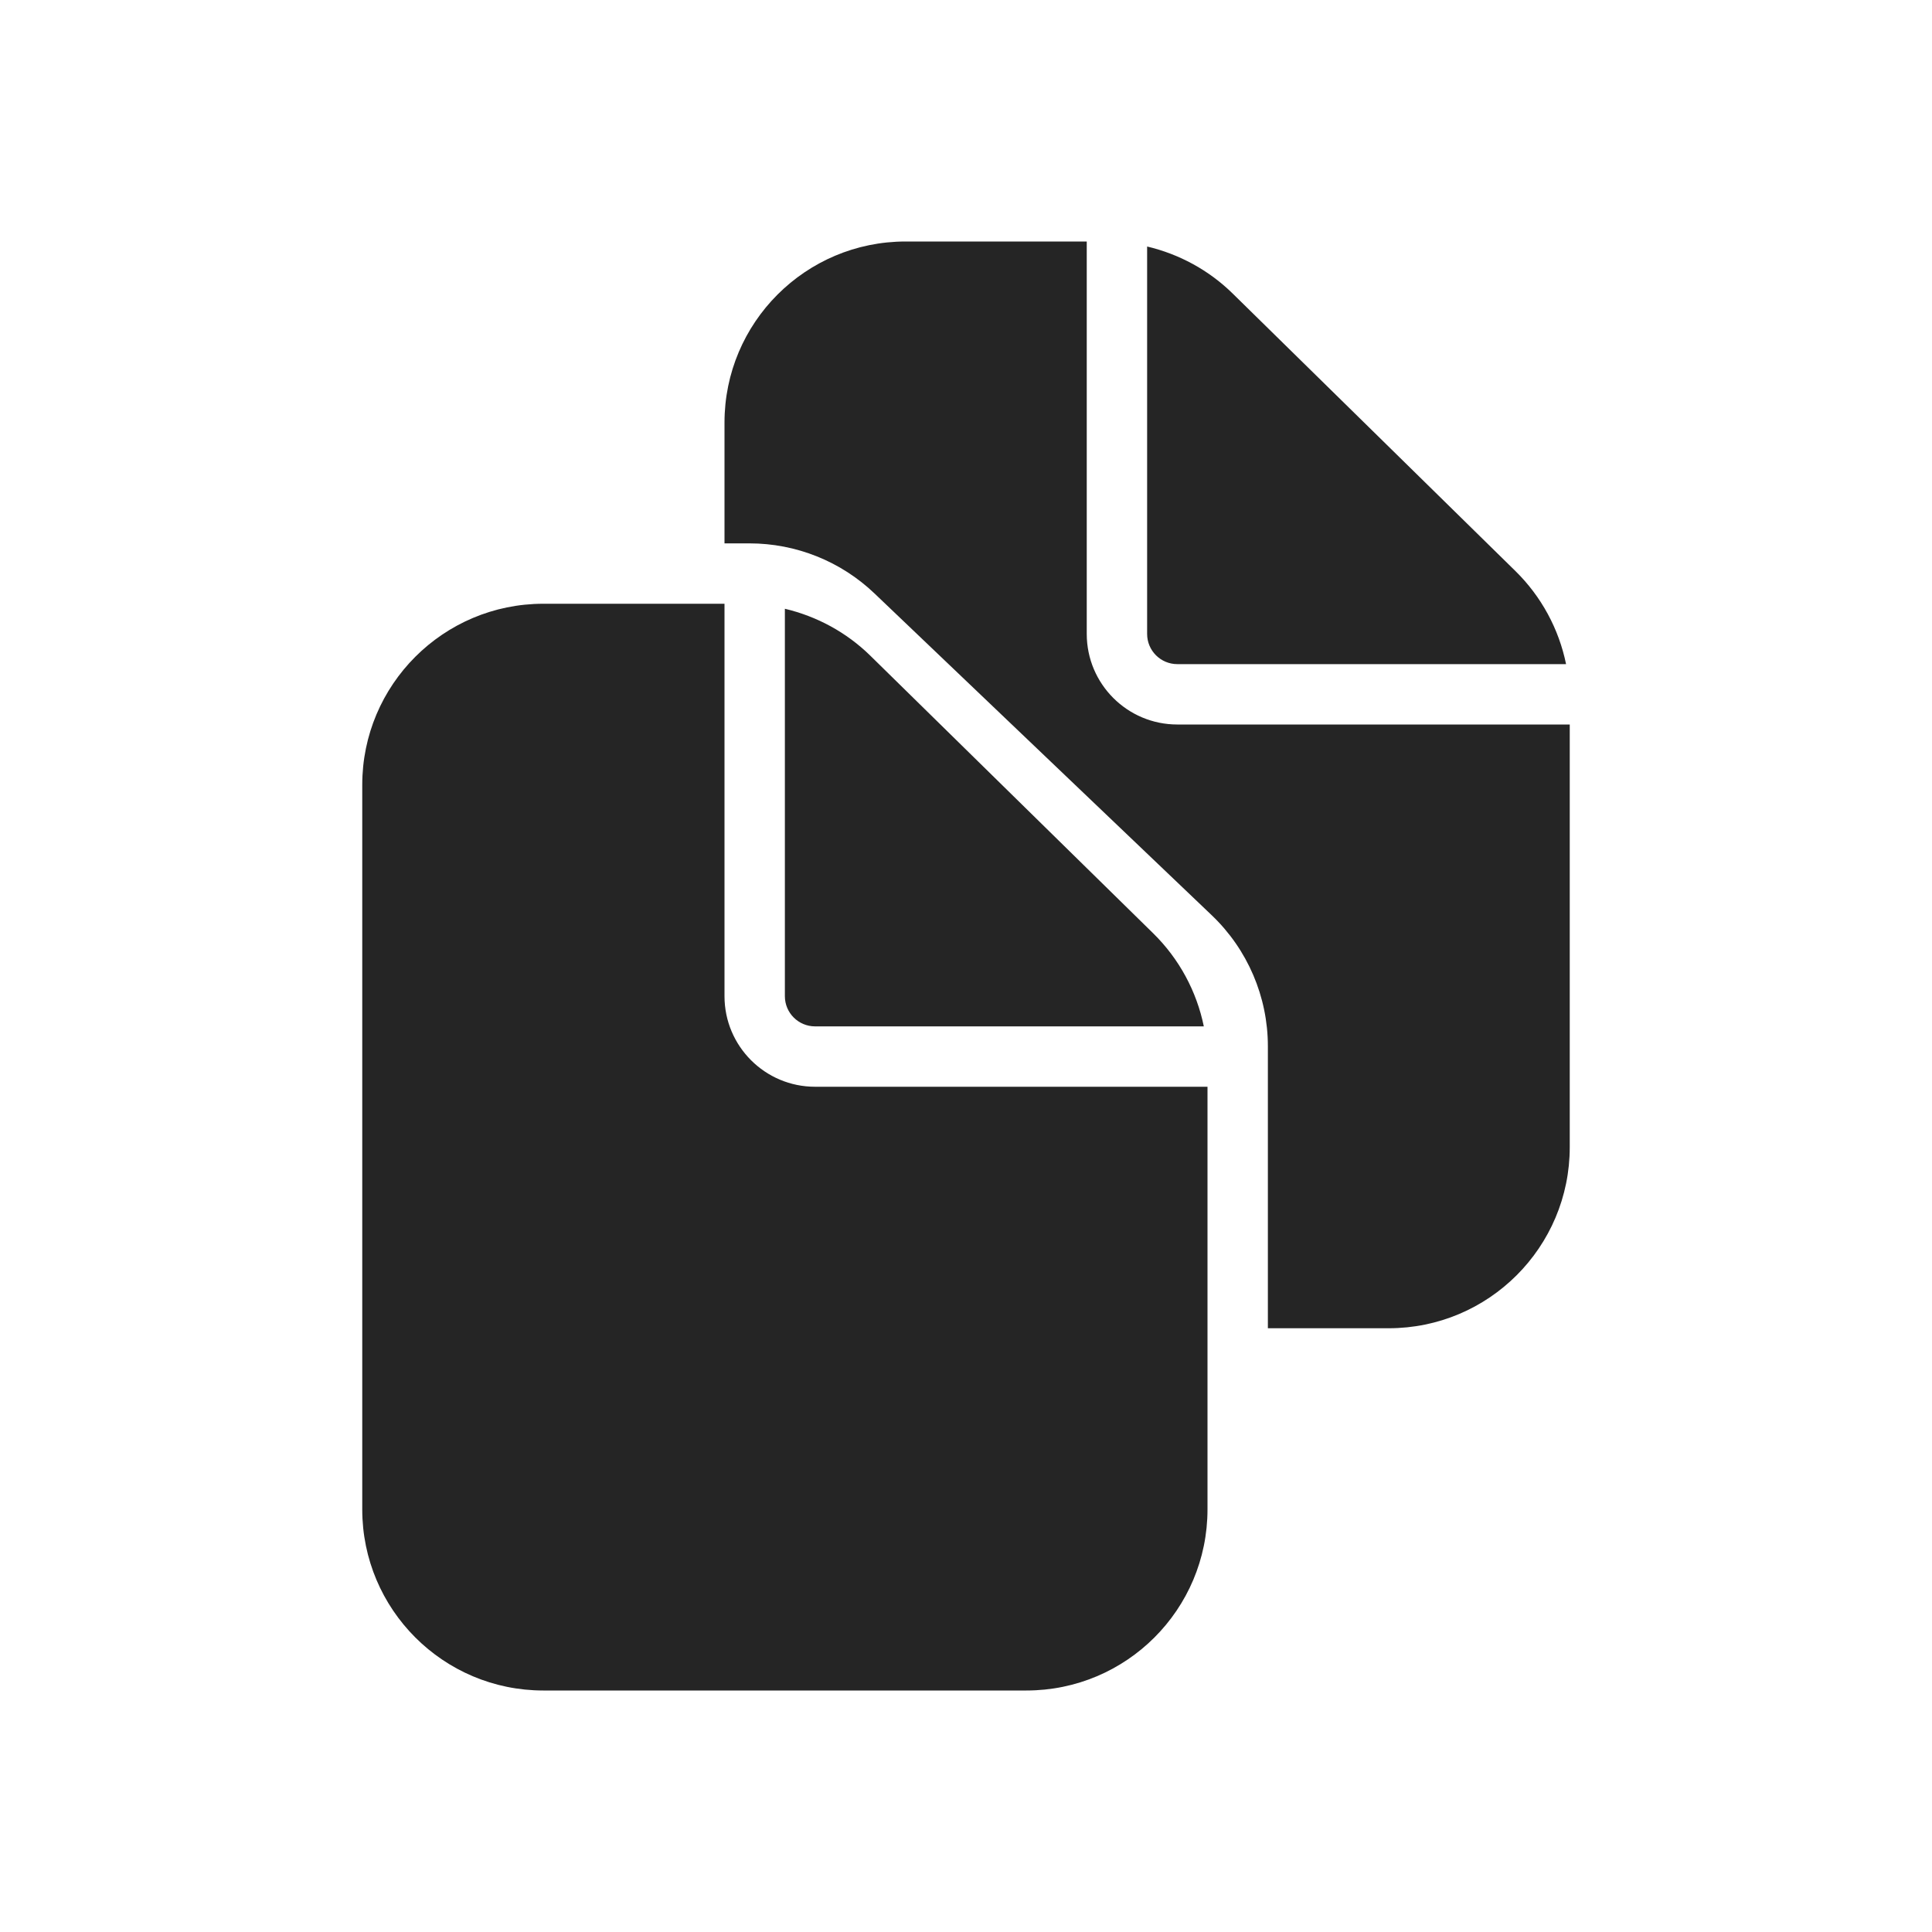 <svg width="32" height="32" viewBox="0 0 32 32" fill="none" xmlns="http://www.w3.org/2000/svg">
<path d="M12 16.5C12 17.328 12.672 18 13.5 18H20V25C20 26.657 18.657 28 17 28H9C7.343 28 6 26.657 6 25V13C6 11.343 7.343 10 9 10H12V16.5ZM18 10.5C18 11.328 18.672 12 19.5 12H26V19C26 20.657 24.657 22 23 22H21V17.33C21 16.51 20.664 15.726 20.071 15.16L14.484 9.829C13.927 9.297 13.185 9 12.414 9H12V7C12 5.343 13.343 4 15 4H18V10.5ZM13 10.083C13.529 10.208 14.02 10.473 14.414 10.859L19.102 15.46C19.531 15.882 19.82 16.419 19.939 17H13.5C13.224 17 13 16.776 13 16.5V10.083ZM19 4.083C19.529 4.208 20.02 4.473 20.414 4.859L25.102 9.46C25.531 9.882 25.82 10.419 25.939 11H19.5C19.224 11 19 10.776 19 10.5V4.083Z" fill="#252525"/>
</svg>

